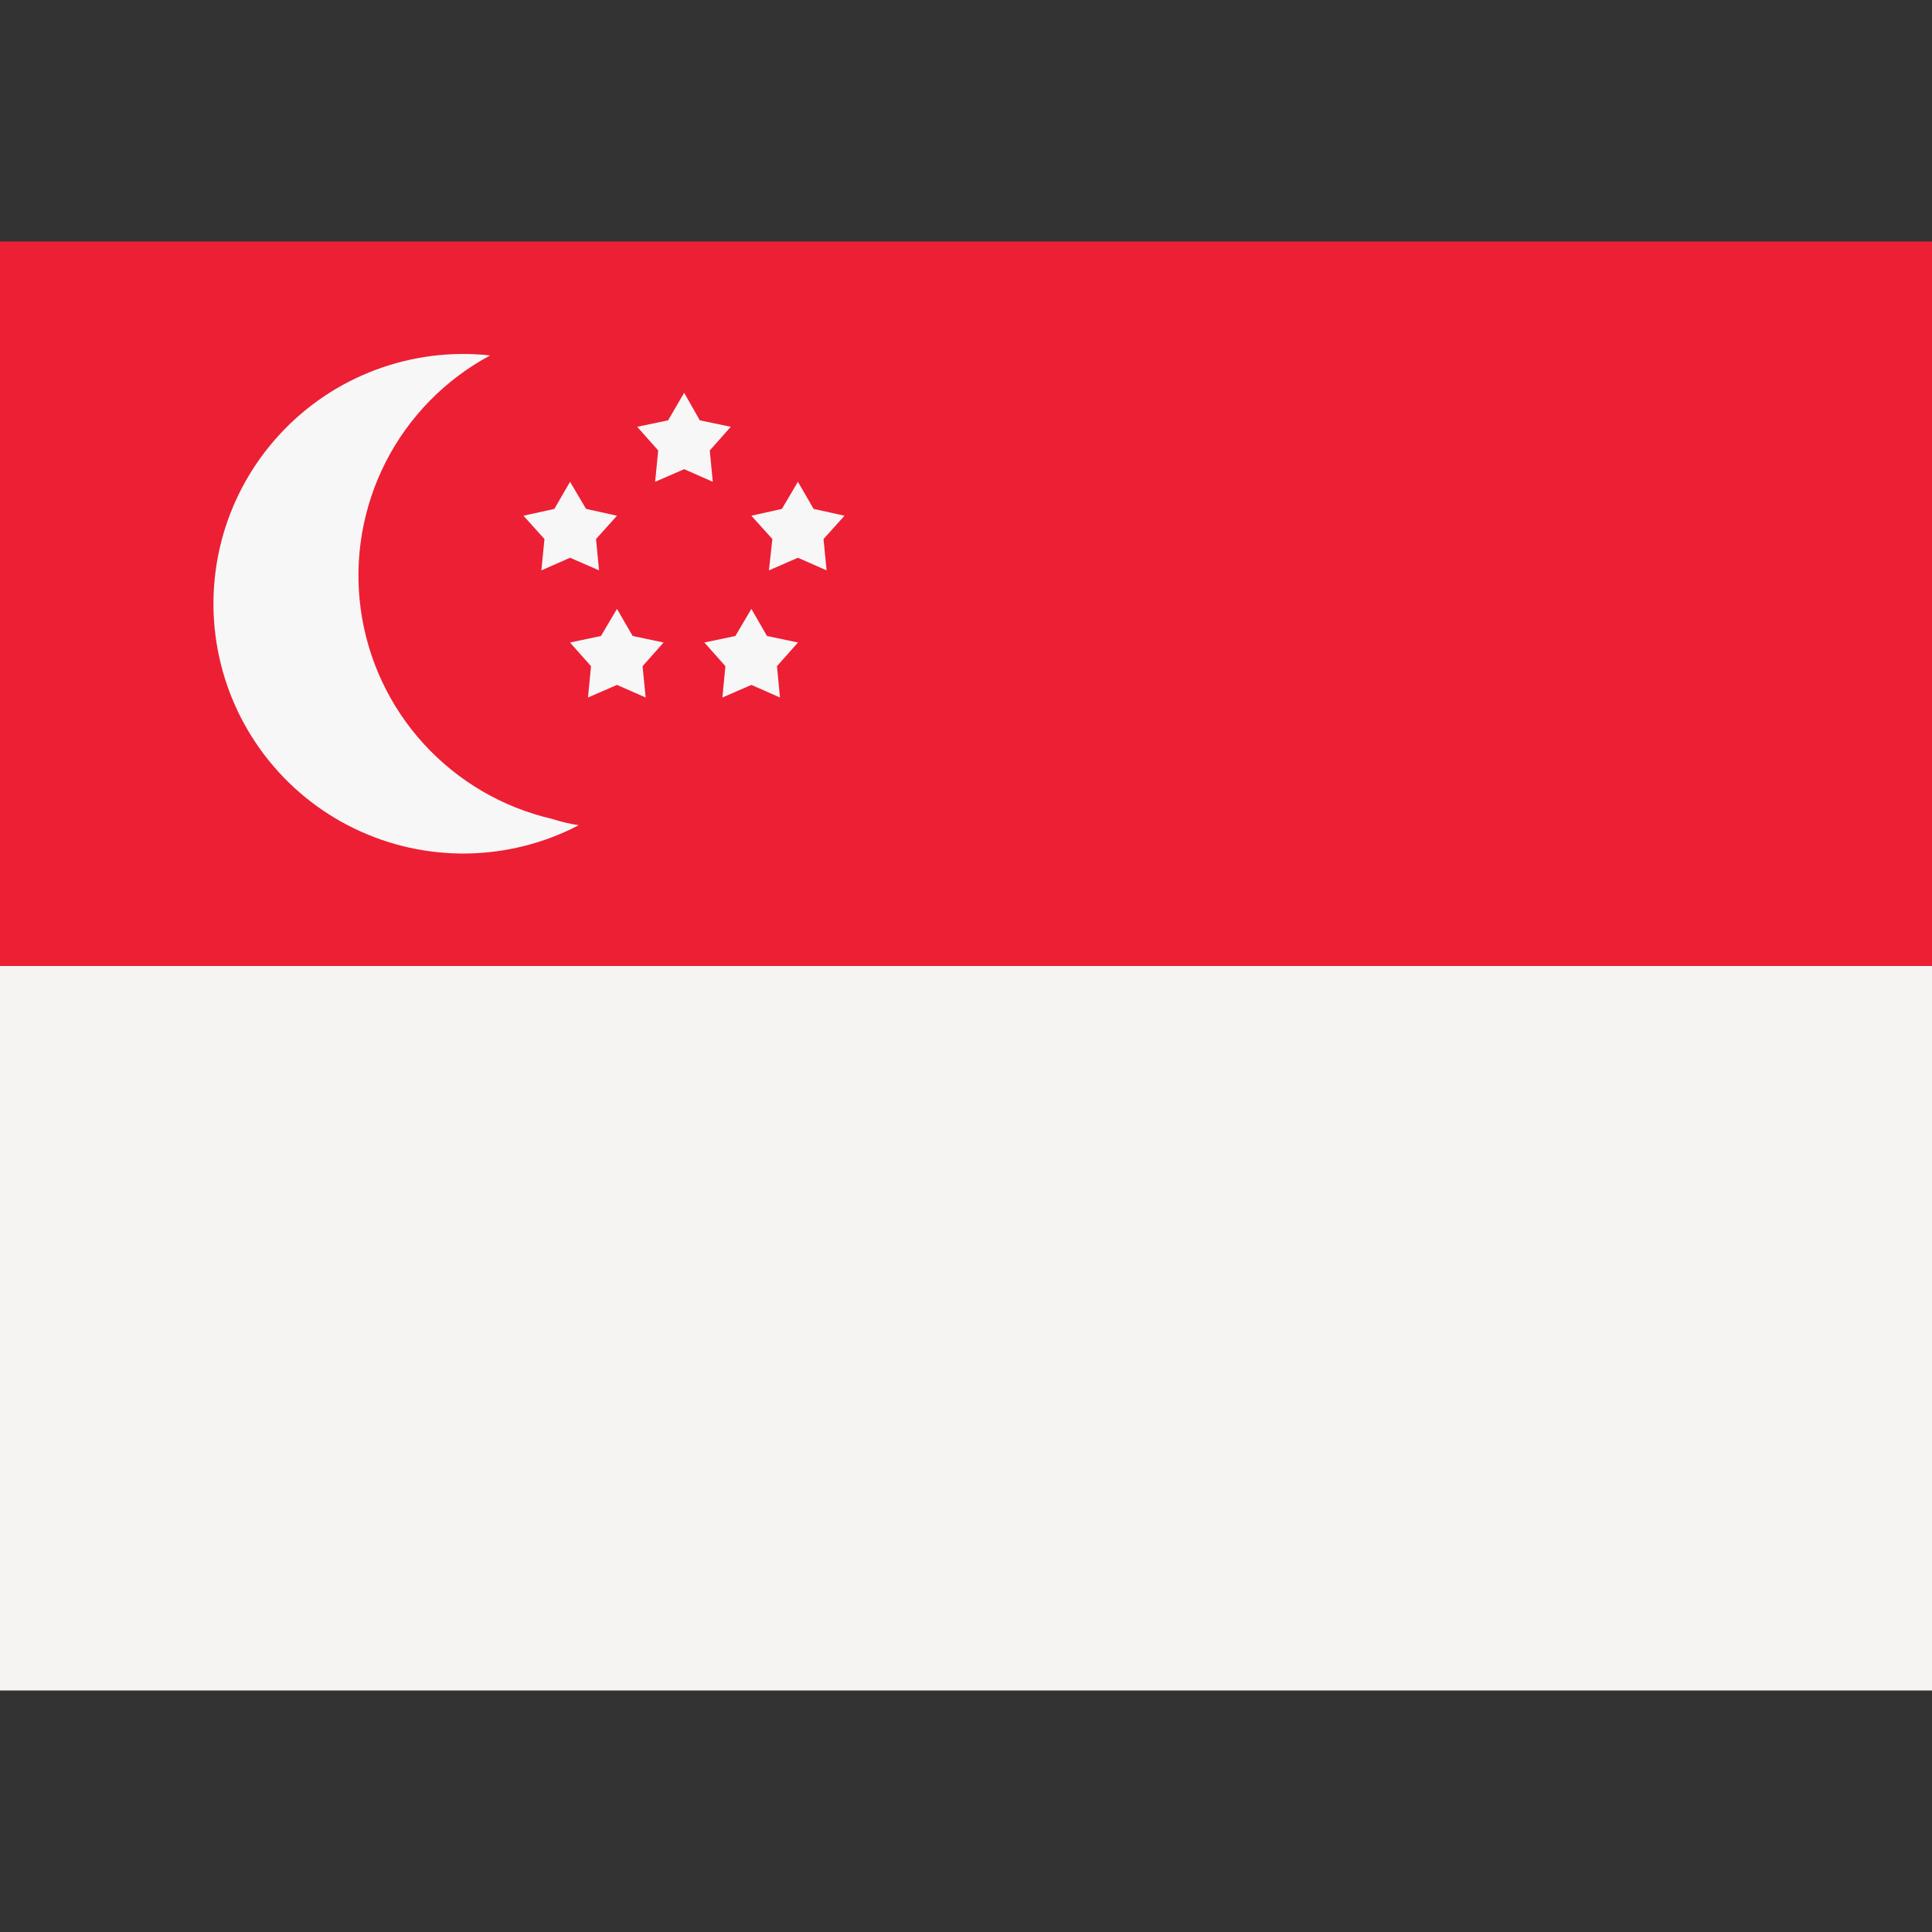 <svg width="32" height="32" viewBox="0 0 32 32" fill="none" xmlns="http://www.w3.org/2000/svg">
<rect x="0" y="0" width="32" height="32" fill="#333333" stroke="none"/>
<path d="M32 4H0V16H32V4Z" fill="#ED1F34"/>
<path d="M32 16H0V28H32V16Z" fill="#F6F3F3"/>
<path d="M11.332 6.506L11.591 6.962L12.104 7.069L11.756 7.461L11.806 7.98L11.332 7.771L10.851 7.98L10.902 7.461L10.554 7.069L11.066 6.962L11.332 6.506Z" fill="#F7F7F7"/>
<path d="M9.442 7.98L9.707 8.429L10.219 8.542L9.872 8.928L9.922 9.447L9.442 9.238L8.967 9.447L9.018 8.928L8.67 8.542L9.182 8.429L9.442 7.98Z" fill="#F7F7F7"/>
<path d="M13.216 7.98L13.476 8.429L13.988 8.542L13.64 8.928L13.691 9.447L13.216 9.238L12.736 9.447L12.793 8.928L12.445 8.542L12.951 8.429L13.216 7.98Z" fill="#F7F7F7"/>
<path d="M10.219 10.085L10.479 10.534L10.991 10.642L10.643 11.034L10.694 11.553L10.219 11.344L9.739 11.553L9.789 11.034L9.441 10.642L9.954 10.534L10.219 10.085Z" fill="#F7F7F7"/>
<path d="M12.445 10.085L12.704 10.534L13.217 10.642L12.869 11.034L12.919 11.553L12.445 11.344L11.965 11.553L12.015 11.034L11.667 10.642L12.18 10.534L12.445 10.085Z" fill="#F7F7F7"/>
<path d="M9.142 13.563C8.322 13.373 7.58 12.938 7.014 12.316C6.447 11.694 6.085 10.913 5.973 10.079C5.862 9.245 6.008 8.397 6.391 7.648C6.774 6.899 7.377 6.285 8.118 5.887C7.476 5.817 6.826 5.899 6.221 6.126C5.617 6.352 5.073 6.717 4.635 7.192C4.196 7.666 3.875 8.236 3.696 8.857C3.518 9.478 3.487 10.132 3.607 10.767C3.727 11.402 3.993 11.999 4.386 12.513C4.778 13.026 5.285 13.44 5.866 13.722C6.447 14.004 7.086 14.146 7.732 14.137C8.378 14.127 9.013 13.967 9.586 13.668C9.435 13.645 9.287 13.61 9.142 13.563Z" fill="#F7F7F7"/>
</svg>
